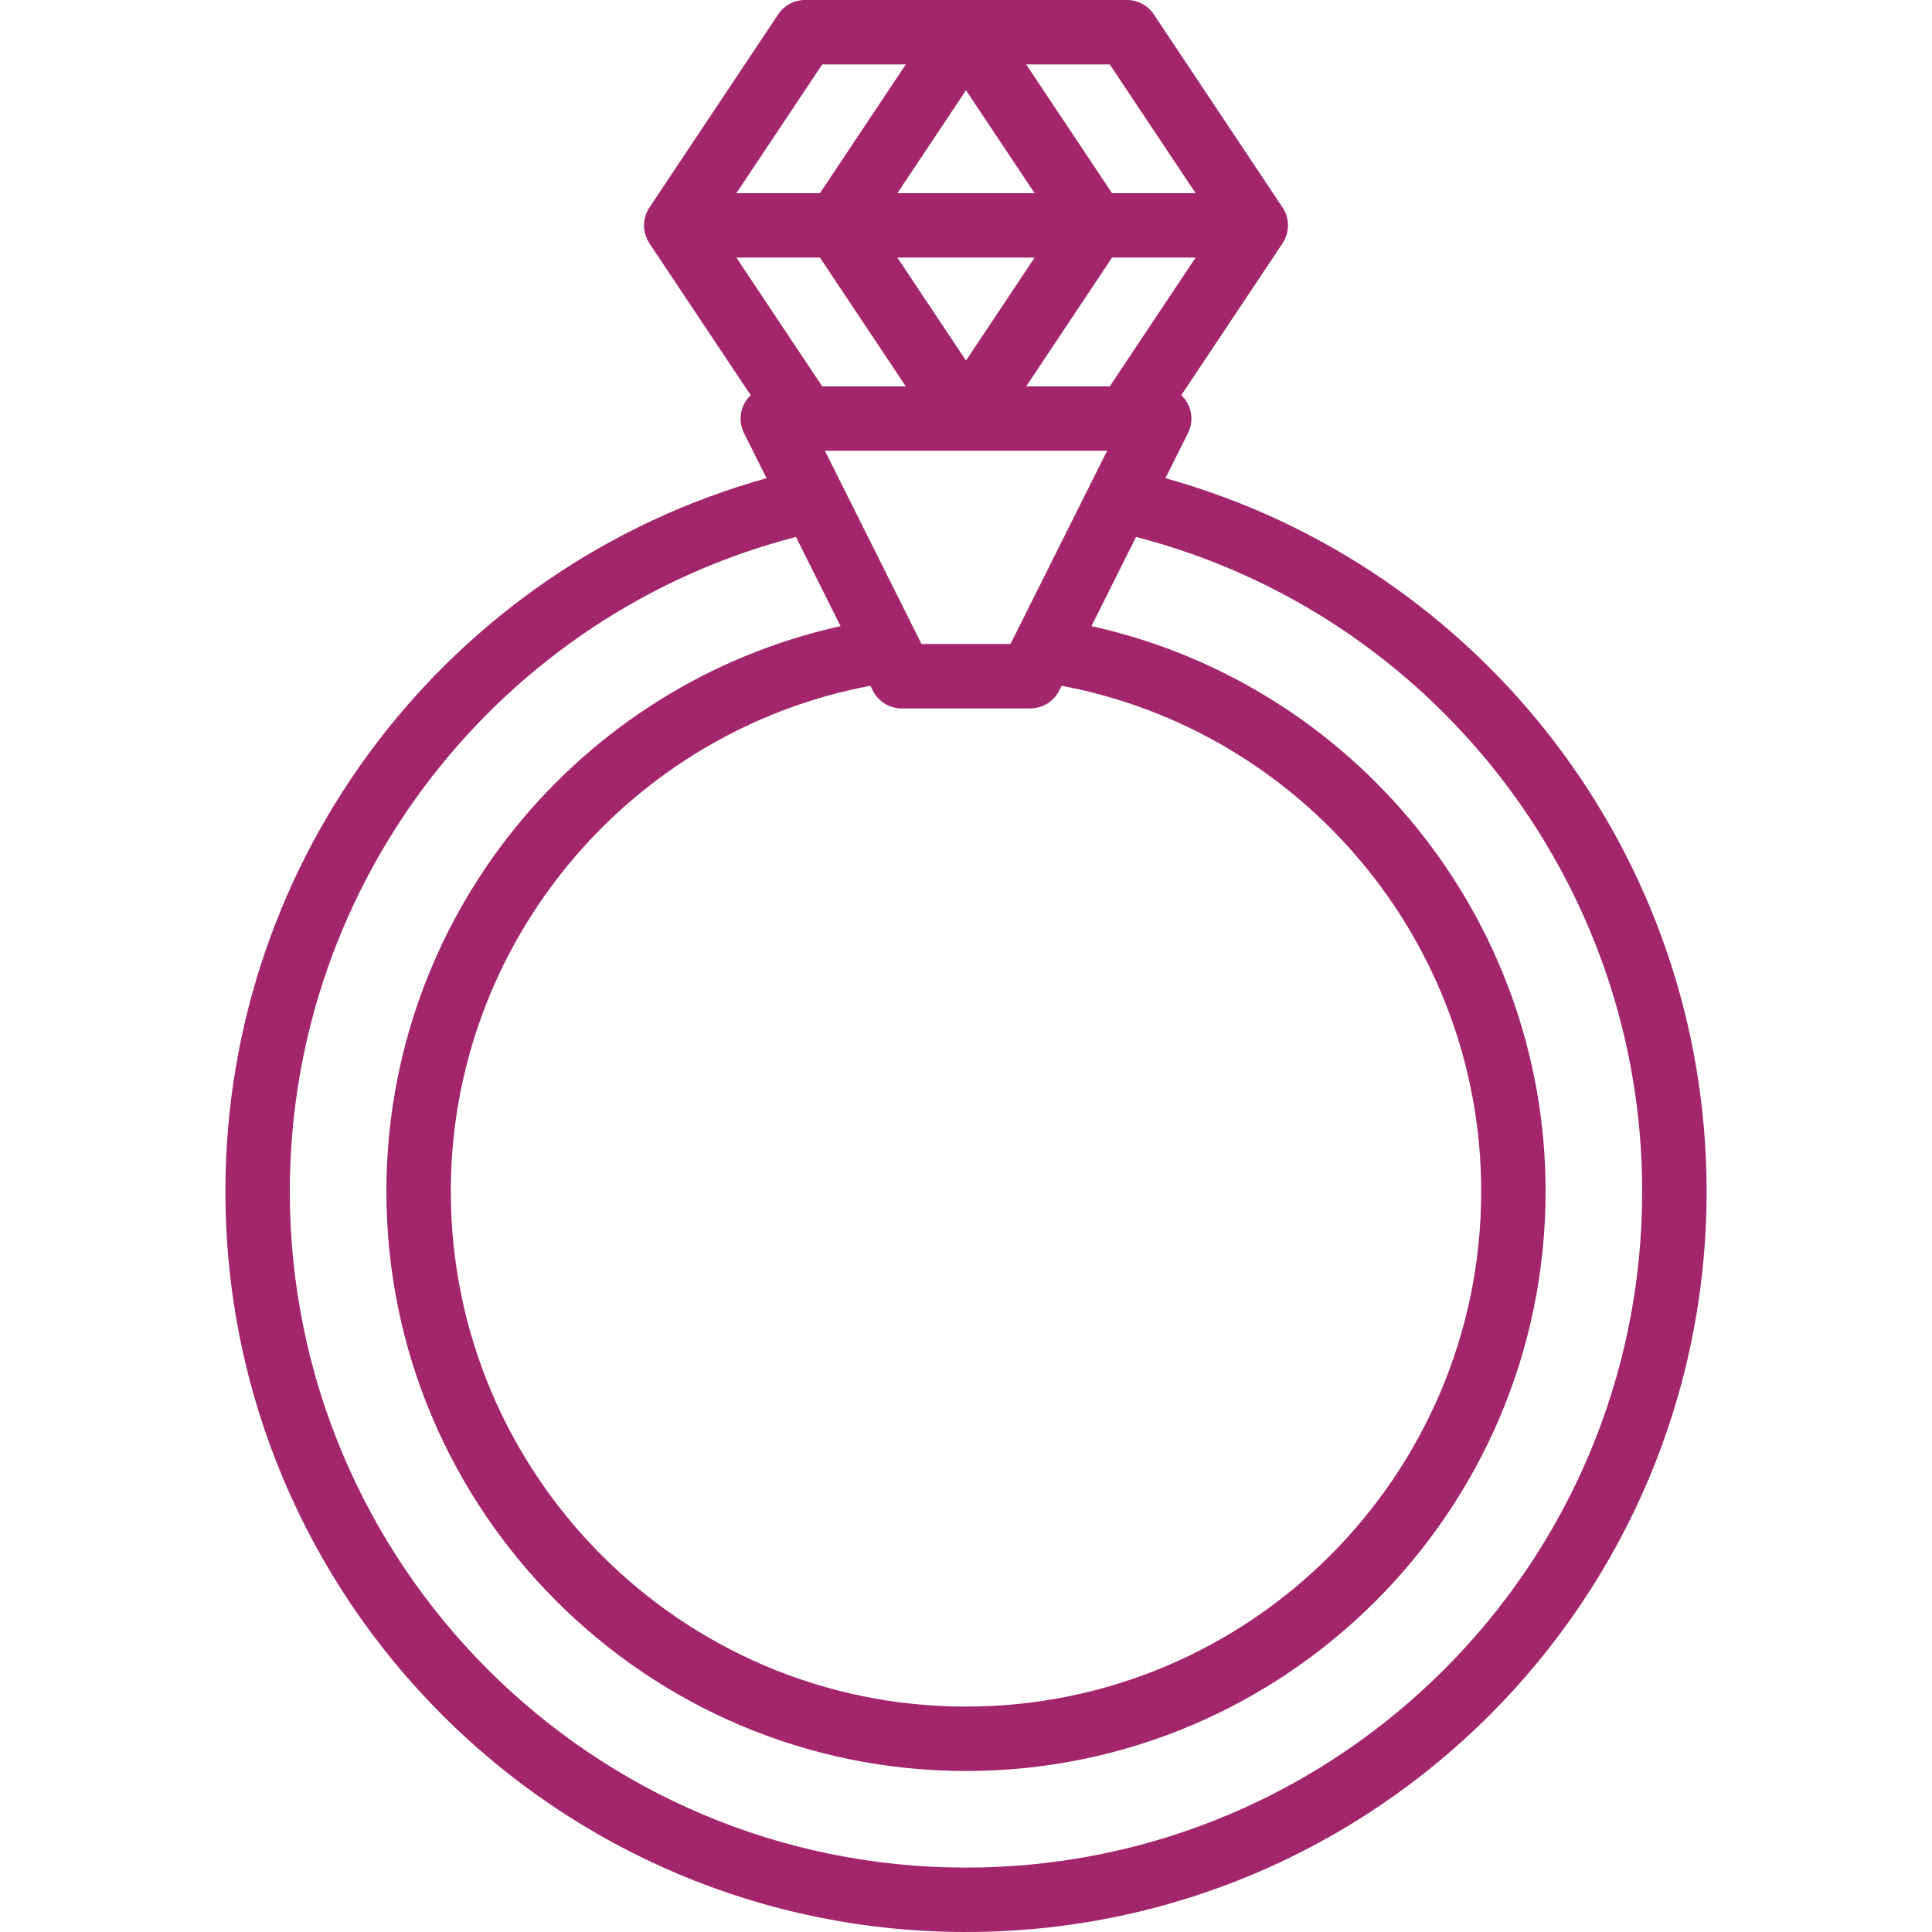 <!DOCTYPE svg PUBLIC "-//W3C//DTD SVG 1.1//EN" "http://www.w3.org/Graphics/SVG/1.1/DTD/svg11.dtd">
<!-- Uploaded to: SVG Repo, www.svgrepo.com, Transformed by: SVG Repo Mixer Tools -->
<svg fill="#A3256C" height="64px" width="64px" version="1.1" id="Layer_1" xmlns="http://www.w3.org/2000/svg" xmlns:xlink="http://www.w3.org/1999/xlink" viewBox="0 0 511.999 511.999" xml:space="preserve">
<g id="SVGRepo_bgCarrier" stroke-width="0"/>
<g id="SVGRepo_tracerCarrier" stroke-linecap="round" stroke-linejoin="round"/>
<g id="SVGRepo_iconCarrier"> <g> <g> <path d="M308.844,126.725l5.988-11.975c1.794-3.588,0.799-7.571-1.775-10.019l26.81-40.215c0.006-0.009,0.012-0.017,0.017-0.026 l0.015-0.022c0.007-0.01,0.011-0.021,0.017-0.03c0.205-0.31,0.385-0.638,0.549-0.974c0.032-0.065,0.064-0.13,0.094-0.196 c0.157-0.344,0.296-0.698,0.407-1.066c0.009-0.028,0.014-0.057,0.022-0.086c0.095-0.328,0.167-0.664,0.223-1.007 c0.014-0.087,0.028-0.174,0.04-0.261c0.048-0.365,0.081-0.735,0.081-1.114s-0.033-0.748-0.081-1.114 c-0.012-0.087-0.026-0.174-0.04-0.261c-0.056-0.343-0.128-0.679-0.223-1.007c-0.008-0.029-0.013-0.057-0.022-0.086 c-0.111-0.367-0.25-0.721-0.407-1.066c-0.03-0.066-0.062-0.13-0.094-0.196c-0.164-0.337-0.344-0.664-0.549-0.974 c-0.006-0.01-0.011-0.021-0.017-0.03l-0.015-0.022c-0.006-0.009-0.012-0.018-0.017-0.026L305.766,3.8 c-1.583-2.374-4.247-3.8-7.1-3.8h-85.333c-2.853,0-5.518,1.426-7.1,3.8l-34.101,51.151c-0.006,0.009-0.012,0.017-0.017,0.026 L172.099,55c-0.007,0.01-0.011,0.021-0.017,0.03c-0.205,0.31-0.385,0.638-0.549,0.974c-0.032,0.065-0.064,0.13-0.094,0.196 c-0.157,0.344-0.296,0.698-0.407,1.066c-0.009,0.028-0.014,0.057-0.022,0.086c-0.095,0.328-0.167,0.664-0.223,1.007 c-0.014,0.087-0.028,0.174-0.04,0.261c-0.048,0.365-0.081,0.735-0.081,1.114s0.033,0.748,0.081,1.114 c0.012,0.087,0.026,0.174,0.04,0.261c0.056,0.343,0.128,0.679,0.223,1.007c0.008,0.029,0.013,0.057,0.022,0.086 c0.111,0.367,0.25,0.721,0.407,1.066c0.03,0.066,0.062,0.13,0.094,0.196c0.164,0.337,0.344,0.664,0.549,0.974 c0.006,0.01,0.011,0.021,0.017,0.03l0.015,0.022c0.006,0.009,0.012,0.018,0.017,0.026l26.81,40.215 c-2.574,2.448-3.569,6.431-1.775,10.019l5.988,11.975C119.34,150.076,59.733,226.817,59.733,315.732 c0,108.393,87.874,196.267,196.267,196.267s196.267-87.874,196.267-196.267C452.266,226.82,392.654,150.076,308.844,126.725z M294.699,68.267h22.155L294.099,102.4h-22.155L294.699,68.267z M255.999,95.55L237.81,68.267h36.377L255.999,95.55z M237.81,51.2 l18.189-27.283L274.187,51.2H237.81z M217.299,68.267l22.756,34.133h-22.155l-22.756-34.133H217.299z M293.392,119.467l-25.6,51.2 h-23.586l-1.089-2.179c-0.003-0.006-0.004-0.011-0.007-0.017l-19.934-39.868c-0.004-0.008-0.009-0.016-0.013-0.024l-4.556-9.112 H293.392z M231.3,183.016c1.445,2.891,4.4,4.717,7.632,4.717h34.133c3.232,0,6.187-1.826,7.632-4.717l0.641-1.283 c63.808,12.025,111.194,68.043,111.194,133.999c0,75.279-61.255,136.533-136.533,136.533s-136.533-61.255-136.533-136.533 c0-65.956,47.385-121.973,111.192-133.999L231.3,183.016z M316.854,51.2h-22.155l-22.756-34.133h22.155L316.854,51.2z M217.899,17.067h22.155L217.299,51.2h-22.155L217.899,17.067z M256,494.932c-98.967,0-179.2-80.233-179.2-179.2 c0-82.308,55.948-153.209,134.138-173.439l11.819,23.638C153.364,181.284,102.4,243.142,102.4,315.732 c0,84.704,68.896,153.6,153.6,153.6s153.6-68.896,153.6-153.6c0-72.591-50.965-134.449-120.358-149.802l11.819-23.638 c78.187,20.231,134.14,91.135,134.14,173.44C435.2,414.7,354.967,494.932,256,494.932z"/> </g> </g> </g>
</svg>